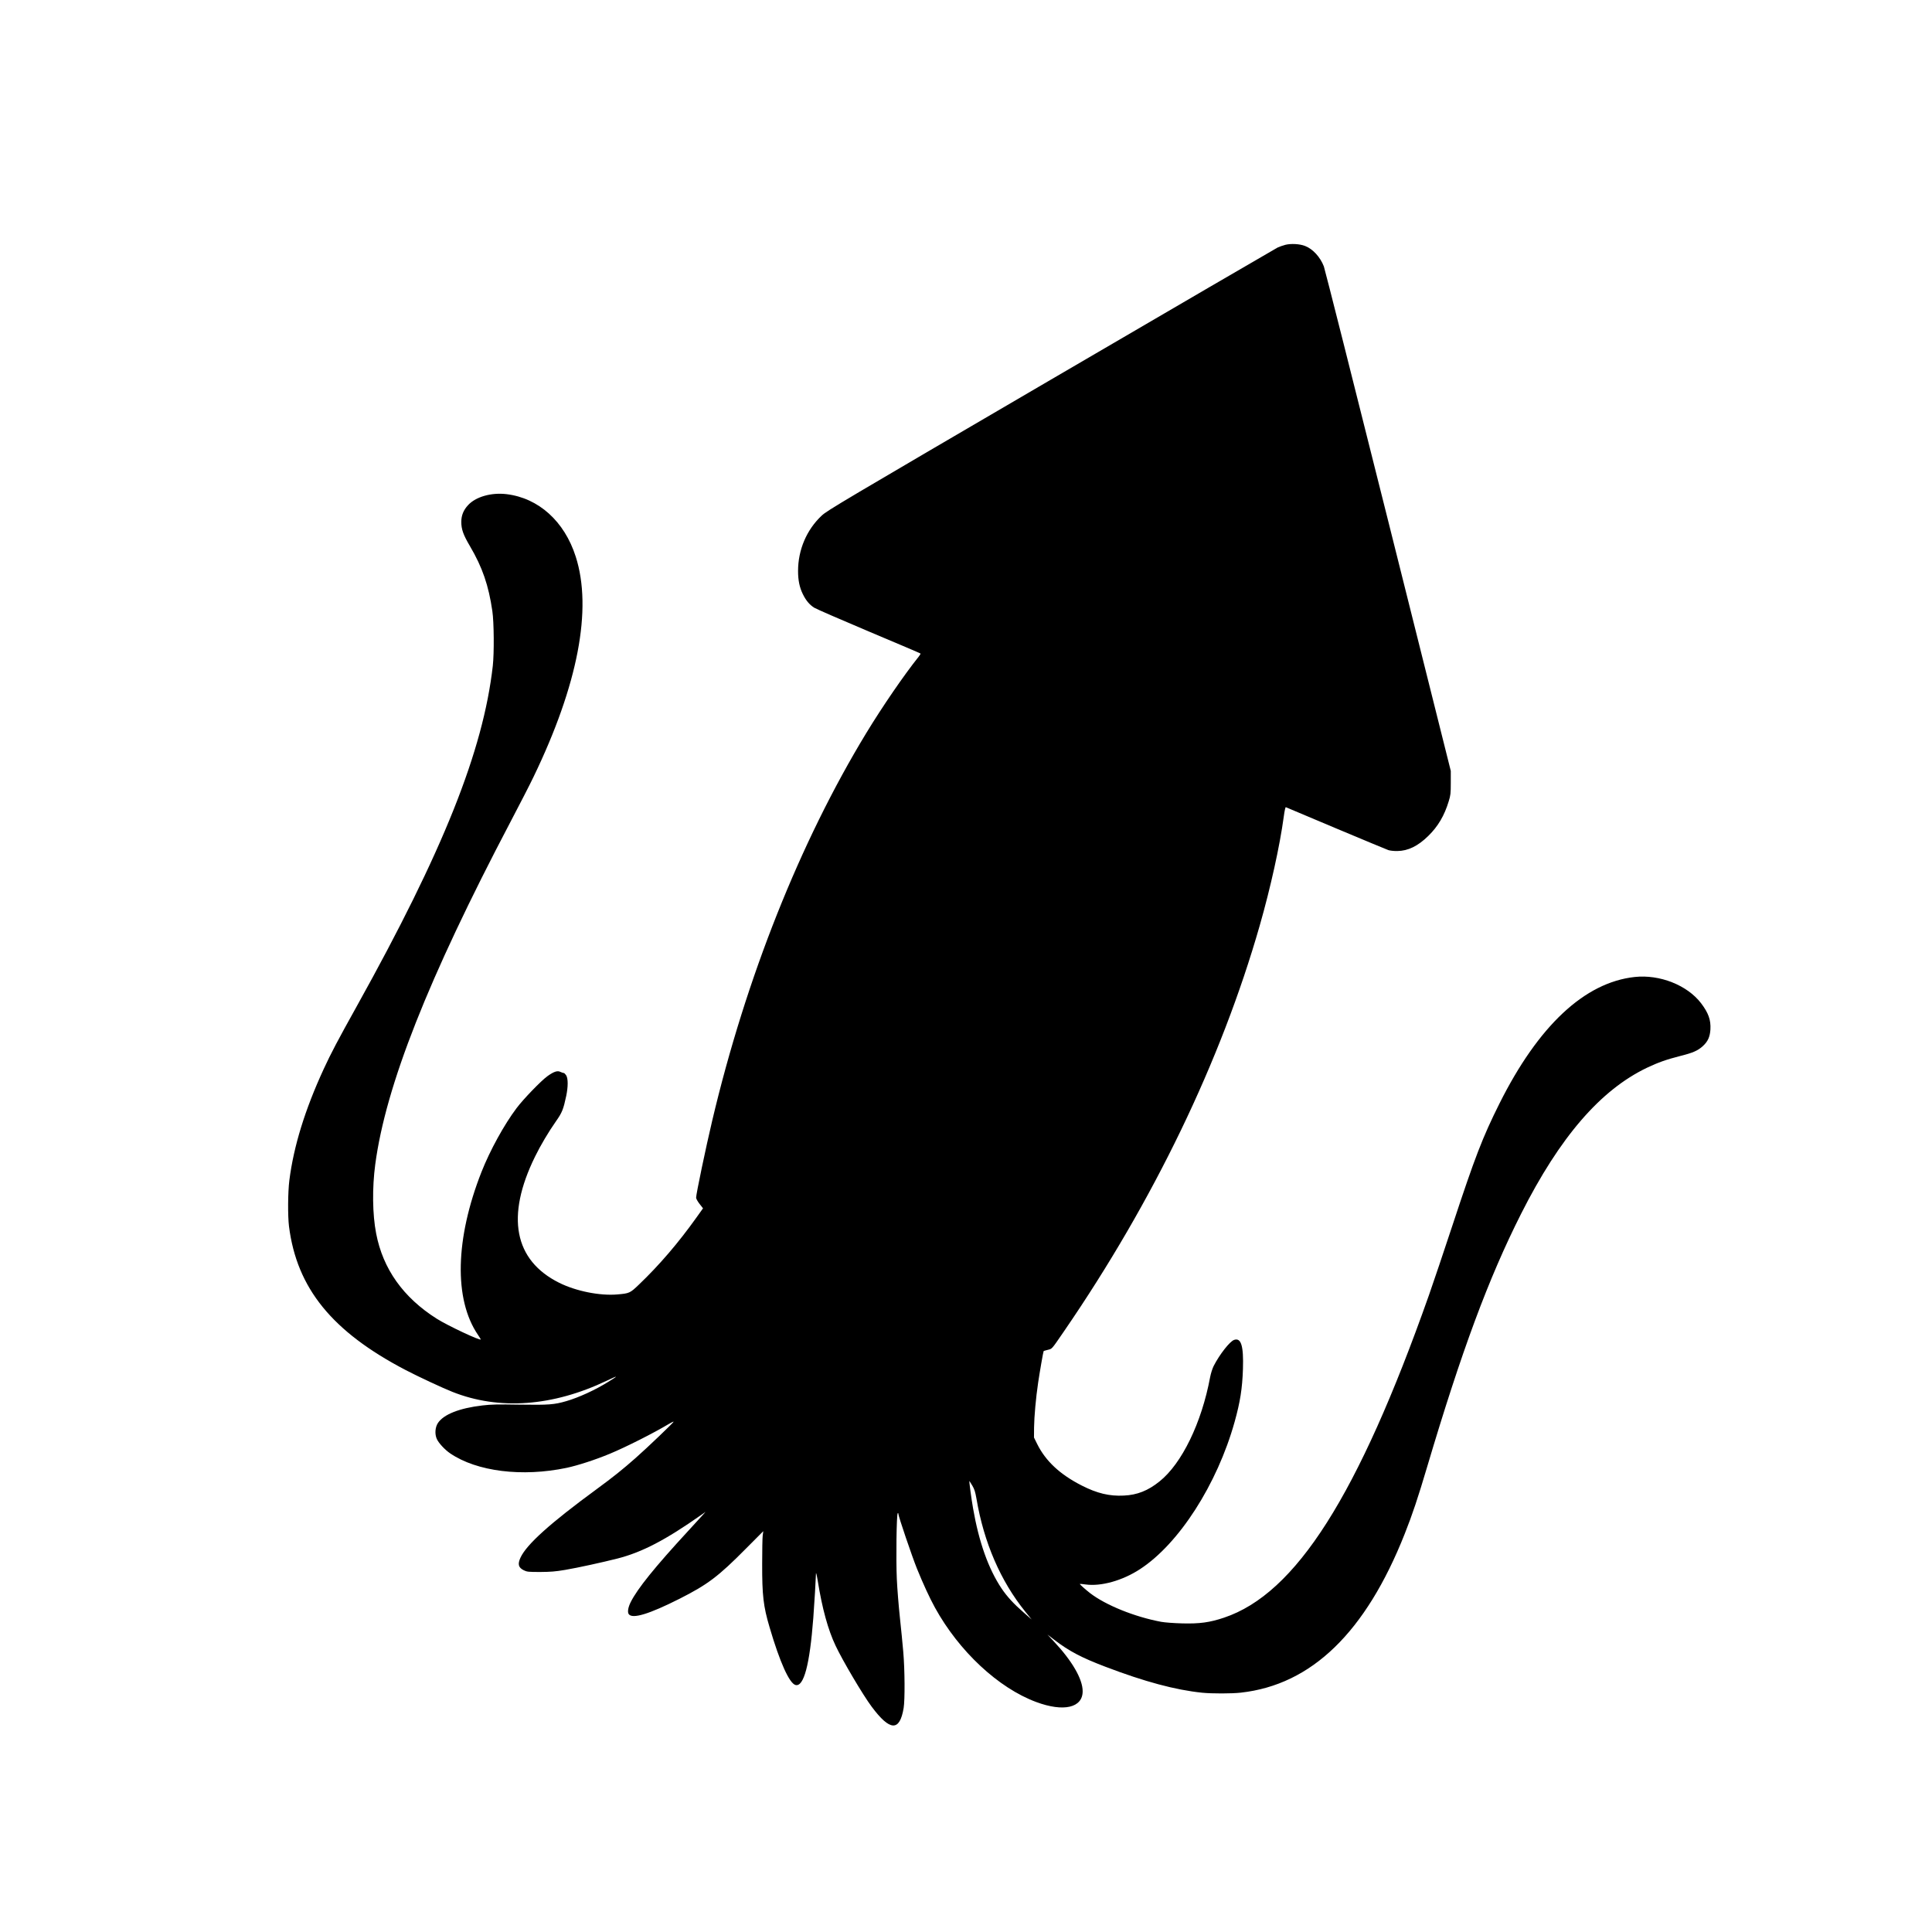 <svg version="1.0" xmlns="http://www.w3.org/2000/svg" viewBox="0 0 2600 2600" width="24" height="24">
    <g transform="translate(0, 2600) scale(0.1, -0.1)">
        <path d="M17297 22705 c-32 -8 -79 -25 -105 -37 -26 -13 -1399 -813 -3051
-1778 -2832 -1655 -3008 -1759 -3083 -1829 -203 -190 -318 -461 -318 -745 0
-126 20 -221 64 -311 42 -86 90 -143 153 -183 27 -17 358 -161 737 -321 378
-159 691 -292 694 -296 3 -3 -9 -22 -26 -44 -191 -238 -485 -666 -704 -1026
-892 -1468 -1619 -3295 -2073 -5215 -86 -363 -217 -989 -217 -1038 0 -13 20
-50 46 -83 l47 -60 -87 -122 c-246 -345 -502 -643 -775 -904 -120 -115 -128
-119 -292 -133 -235 -20 -555 44 -782 157 -607 303 -720 893 -325 1697 73 150
184 337 284 479 81 115 98 159 136 338 26 126 26 233 0 277 -11 17 -26 32 -33
32 -8 0 -28 7 -45 15 -40 20 -87 5 -174 -57 -85 -61 -326 -310 -417 -432 -167
-222 -357 -568 -471 -857 -354 -899 -373 -1714 -49 -2191 22 -32 39 -60 39
-63 0 -24 -443 184 -592 278 -451 285 -725 671 -816 1148 -50 257 -54 614 -12
929 141 1057 709 2495 1820 4610 123 234 263 506 310 605 598 1238 794 2259
568 2964 -152 476 -500 789 -932 841 -205 24 -413 -35 -517 -148 -62 -67 -91
-139 -91 -225 0 -100 26 -173 116 -326 168 -285 252 -530 302 -876 22 -149 25
-564 6 -735 -129 -1143 -667 -2490 -1827 -4575 -264 -474 -349 -636 -448 -850
-252 -546 -405 -1041 -463 -1500 -20 -157 -22 -480 -5 -617 105 -834 580
-1419 1571 -1936 162 -85 501 -243 628 -293 628 -250 1352 -197 2082 152 154
73 157 70 18 -16 -176 -110 -398 -212 -567 -261 -162 -47 -235 -53 -626 -47
-297 5 -385 3 -503 -11 -309 -36 -522 -120 -599 -237 -37 -57 -44 -147 -15
-213 25 -56 108 -146 182 -196 358 -243 966 -319 1564 -194 154 33 388 109
583 190 219 91 587 277 796 402 32 19 60 32 63 30 5 -6 -355 -351 -512 -489
-172 -152 -303 -257 -524 -419 -625 -458 -942 -743 -1025 -921 -41 -89 -29
-135 44 -171 43 -21 59 -23 221 -23 143 1 204 6 335 28 176 30 495 100 705
153 332 85 648 250 1130 589 l55 39 -31 -35 c-16 -19 -109 -119 -205 -224
-448 -486 -680 -774 -771 -955 -36 -72 -46 -136 -26 -163 50 -67 274 1 686
209 375 190 519 298 890 673 l234 235 -8 -60 c-4 -32 -7 -203 -7 -379 -1 -426
16 -571 99 -852 138 -471 267 -758 350 -779 111 -28 191 272 239 901 15 199
34 520 36 599 0 23 11 -19 24 -99 60 -372 138 -657 239 -870 96 -204 370 -667
486 -822 247 -332 378 -338 431 -18 18 111 16 511 -5 754 -9 107 -30 317 -46
467 -16 150 -35 382 -41 516 -12 263 -4 866 12 883 6 5 9 2 9 -9 0 -31 185
-575 250 -736 85 -209 169 -391 242 -524 323 -587 853 -1082 1363 -1271 369
-137 625 -78 625 145 0 164 -142 409 -391 674 l-83 89 94 -72 c197 -151 362
-238 685 -361 530 -202 944 -313 1304 -350 134 -13 395 -13 519 1 952 105
1681 811 2206 2137 103 259 179 487 302 902 464 1562 826 2537 1264 3405 522
1034 1068 1666 1695 1966 150 71 259 110 451 159 168 42 235 72 301 133 67 61
95 125 101 223 7 128 -26 221 -125 352 -186 244 -557 391 -895 354 -674 -74
-1296 -657 -1819 -1703 -228 -457 -328 -716 -634 -1644 -114 -346 -256 -767
-315 -935 -953 -2698 -1791 -4017 -2758 -4340 -193 -65 -329 -83 -562 -77
-116 3 -231 12 -283 21 -359 67 -748 225 -958 387 -68 53 -142 120 -137 123 1
2 36 -1 77 -7 209 -29 498 52 733 206 524 341 1038 1141 1273 1982 75 269 103
447 112 710 10 312 -24 426 -119 393 -59 -21 -196 -196 -276 -353 -17 -35 -37
-98 -47 -150 -114 -613 -380 -1161 -680 -1401 -155 -125 -301 -183 -482 -191
-192 -10 -359 30 -565 135 -293 149 -486 329 -600 559 l-43 87 1 136 c2 146
24 397 55 604 19 130 69 419 74 424 1 1 26 9 55 16 61 16 46 -2 219 250 1204
1754 2113 3639 2634 5461 146 511 270 1071 323 1463 11 82 22 131 28 129 6 -3
310 -131 676 -285 366 -154 683 -285 705 -293 22 -7 76 -13 120 -12 145 2 276
66 416 203 131 128 217 274 275 466 25 81 28 104 28 249 l0 160 -842 3362
c-463 1849 -853 3391 -866 3427 -48 126 -150 237 -254 276 -73 28 -188 34
-265 15z m-4213 -16696 c30 -51 40 -83 57 -178 99 -588 325 -1110 657 -1520
l86 -106 -105 92 c-138 120 -226 216 -301 327 -176 264 -304 622 -383 1078
-23 131 -55 368 -49 368 1 0 18 -28 38 -61z"/>
    </g>
</svg>
